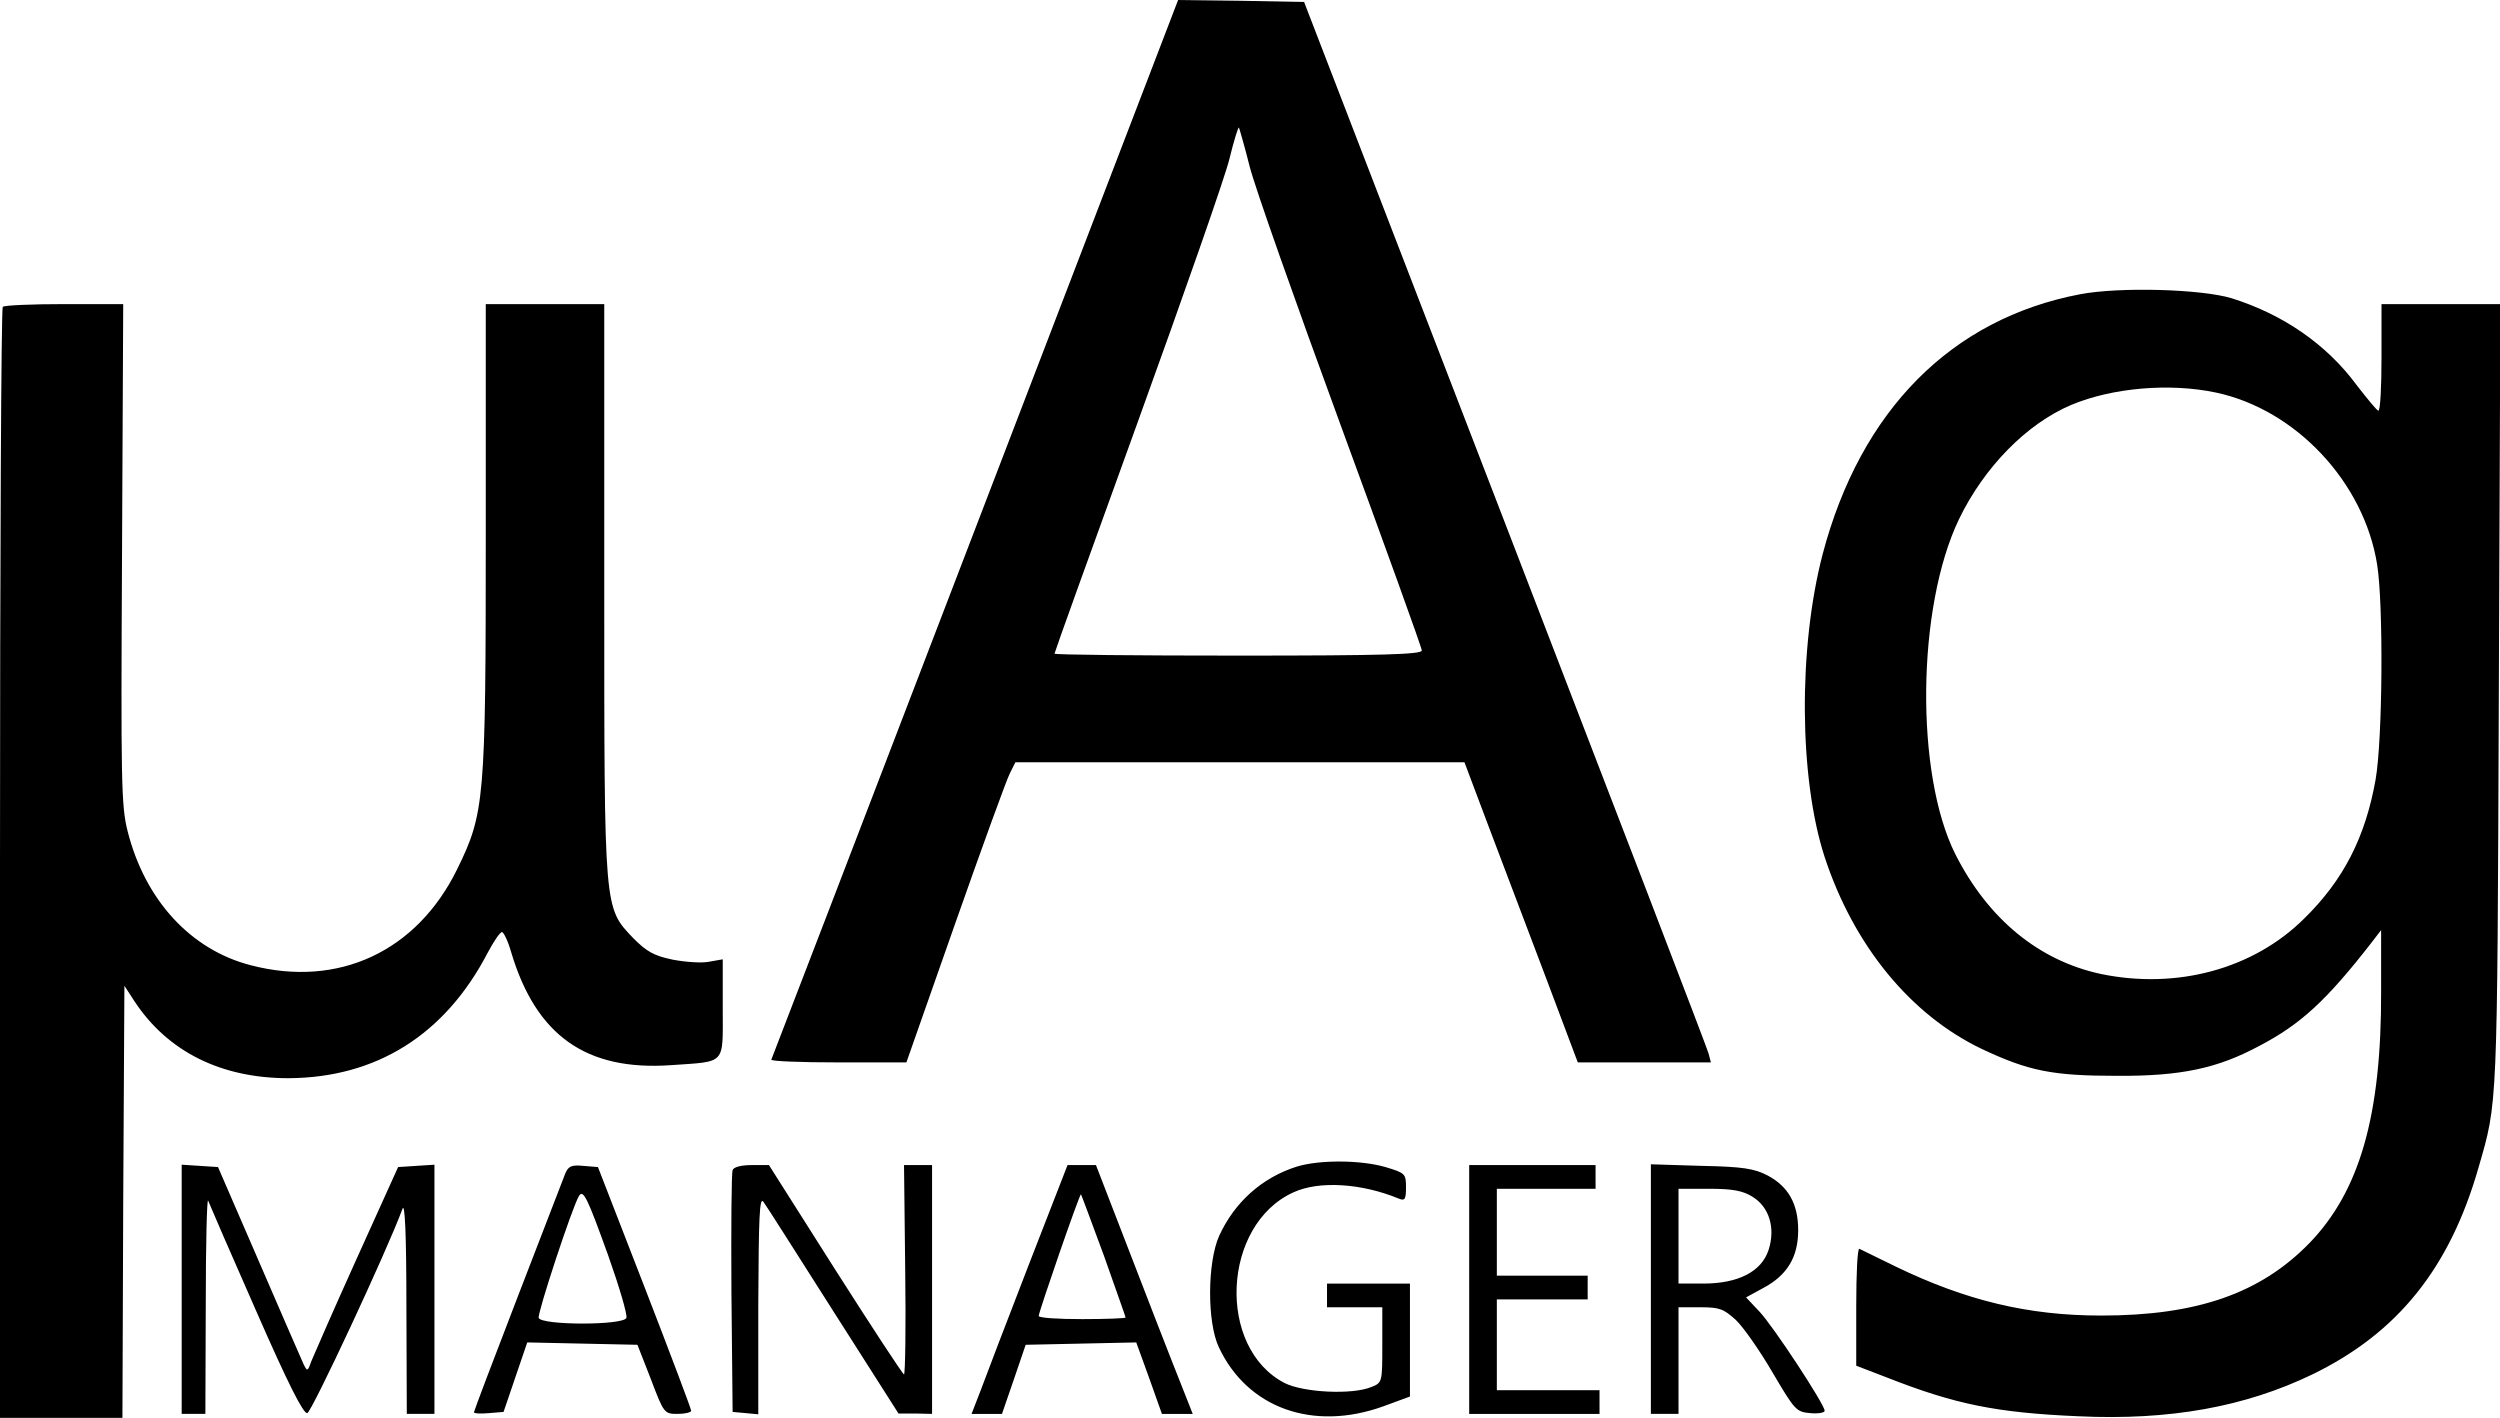 ﻿<?xml version="1.0" encoding="utf-8"?>
<!DOCTYPE svg PUBLIC "-//W3C//DTD SVG 20010904//EN" "http://www.w3.org/TR/2001/REC-SVG-20010904/DTD/svg10.dtd">
<svg version="1.0" width="474.75pt" height="269.25pt" viewBox="0 0 474.75 269.25" preserveAspectRatio="xMidYMid meet" xmlns="http://www.w3.org/2000/svg">
  <g transform="translate(0,269.25)scale(.075,.075)">
    <path id="path1" d="M 2470 -2253 c -282 736 -515 1341 -517 1346 -2 4 74 7 169 7 l 173 0 124 -353 c 68 -193 130 -364 138 -379 l 14 -28 568 0 569 0 61 162 c 34 90 99 261 144 380 l 82 218 169 0 168 0 -6 -23 c -3 -12 -235 -616 -515 -1342 l -509 -1320 -159 -3 -160 -2 -513 1337 z m 694 -916 c 13 52 117 346 230 654 113 308 206 565 206 572 0 10 -98 13 -465 13 -256 0 -465 -2 -465 -5 0 -3 95 -267 211 -587 116 -321 221 -620 232 -666 11 -45 22 -81 24 -79 1 2 14 46 27 98 z M 5267 -2845 c -326 62 -556 294 -652 658 -62 237 -60 567 5 767 74 225 218 400 398 486 119 56 179 68 342 68 163 1 255 -19 361 -76 105 -55 170 -115 285 -263 l 23 -30 0 155 c 1 314 -54 506 -182 638 -124 127 -284 183 -527 183 -185 0 -342 -38 -520 -124 -47 -23 -88 -43 -92 -45 -5 -2 -8 64 -8 146 l 0 150 78 30 c 173 68 277 89 484 98 232 11 423 -24 593 -106 216 -105 348 -269 421 -525 48 -166 47 -141 51 -1193 l 4 -992 -151 0 -150 0 0 135 c 0 74 -3 135 -8 135 -4 -1 -28 -30 -55 -65 -76 -103 -186 -179 -317 -220 -77 -23 -282 -29 -383 -10 z m 344 249 c 202 43 375 227 408 436 16 100 14 442 -4 544 -26 146 -81 254 -181 352 -129 128 -323 180 -515 140 -157 -34 -285 -139 -368 -303 -102 -203 -98 -625 9 -848 63 -131 171 -242 285 -290 103 -43 248 -56 366 -31 z M 7 -2813 c -4 3 -7 638 -7 1410 l 0 1403 155 0 155 0 2 -547 3 -547 26 40 c 84 127 219 194 389 194 223 -1 397 -110 505 -318 15 -28 31 -52 36 -52 4 0 15 22 23 50 63 212 190 302 405 287 141 -10 131 1 131 -144 l 0 -124 -34 6 c -19 4 -60 1 -92 -5 -48 -10 -66 -20 -100 -54 -75 -79 -74 -64 -74 -884 l 0 -722 -150 0 -150 0 0 584 c 0 672 -3 705 -72 846 -102 209 -301 302 -523 244 -152 -39 -268 -165 -312 -340 -16 -63 -17 -124 -14 -702 l 3 -632 -149 0 c -82 0 -153 3 -156 7 z M 3283 -636 c -88 28 -157 90 -196 175 -30 67 -31 218 -1 282 72 154 238 214 416 150 l 68 -25 0 -143 0 -143 -105 0 -105 0 0 30 0 30 70 0 70 0 0 95 c 0 95 0 96 -28 107 -48 20 -171 14 -219 -10 -173 -89 -159 -401 22 -483 65 -30 173 -23 267 16 15 6 18 2 18 -29 0 -34 -2 -36 -52 -51 -62 -18 -167 -19 -225 -1 z M 460 -326 l 0 316 30 0 30 0 1 -278 c 0 -152 3 -270 6 -262 3 8 57 133 121 278 81 185 120 262 130 260 11 -2 202 -411 241 -517 6 -18 10 60 10 247 l 1 272 35 0 35 0 0 -316 0 -315 -46 3 -46 3 -104 230 c -57 126 -108 243 -115 260 -10 28 -11 28 -20 10 -5 -11 -56 -128 -113 -260 l -104 -240 -46 -3 -46 -3 0 315 z M 1431 -618 c -5 13 -59 153 -120 311 -61 158 -111 290 -111 293 0 3 17 4 38 2 l 37 -3 30 -88 30 -88 139 3 140 3 34 87 c 33 87 34 88 68 88 19 0 34 -4 34 -8 0 -5 -53 -145 -118 -313 l -118 -304 -37 -3 c -31 -3 -38 1 -46 20 z m 109 207 c 28 79 49 150 46 158 -8 19 -214 19 -222 0 -4 -11 85 -281 102 -309 11 -17 21 4 74 151 z M 1855 -627 c -3 7 -4 147 -3 312 l 3 300 33 3 32 3 0 -278 c 1 -222 3 -274 13 -260 7 9 86 134 177 277 l 165 259 43 0 42 1 0 -315 0 -315 -35 0 -36 0 3 265 c 2 146 0 265 -3 265 -3 0 -81 -119 -174 -265 l -168 -265 -44 0 c -26 0 -46 5 -48 13 z M 2605 -388 c -54 139 -108 281 -121 316 l -24 62 38 0 39 0 30 -87 30 -88 140 -3 140 -3 33 91 32 90 39 0 39 0 -13 -33 c -7 -17 -63 -159 -123 -315 l -109 -282 -36 0 -36 0 -98 252 z m 190 -23 c 30 85 55 155 55 157 0 2 -49 4 -110 4 -60 0 -110 -3 -110 -8 0 -10 104 -311 107 -308 1 1 27 71 58 155 z M 3720 -325 l 0 315 165 0 165 0 0 -30 0 -30 -130 0 -130 0 0 -115 0 -115 115 0 115 0 0 -30 0 -30 -115 0 -115 0 0 -110 0 -110 125 0 125 0 0 -30 0 -30 -160 0 -160 0 0 315 z M 4180 -326 l 0 316 35 0 35 0 0 -135 0 -135 55 0 c 49 0 59 4 90 32 19 18 61 78 93 133 56 95 60 100 95 103 21 2 37 -1 37 -6 0 -16 -132 -217 -166 -252 l -33 -35 44 -24 c 60 -32 88 -78 88 -146 0 -67 -25 -111 -78 -139 -33 -17 -62 -22 -167 -24 l -128 -4 0 316 z m 257 -234 c 43 26 59 80 41 135 -18 55 -77 85 -165 85 l -63 0 0 -120 0 -120 78 0 c 59 0 85 5 109 20 z " />
  </g>
</svg>